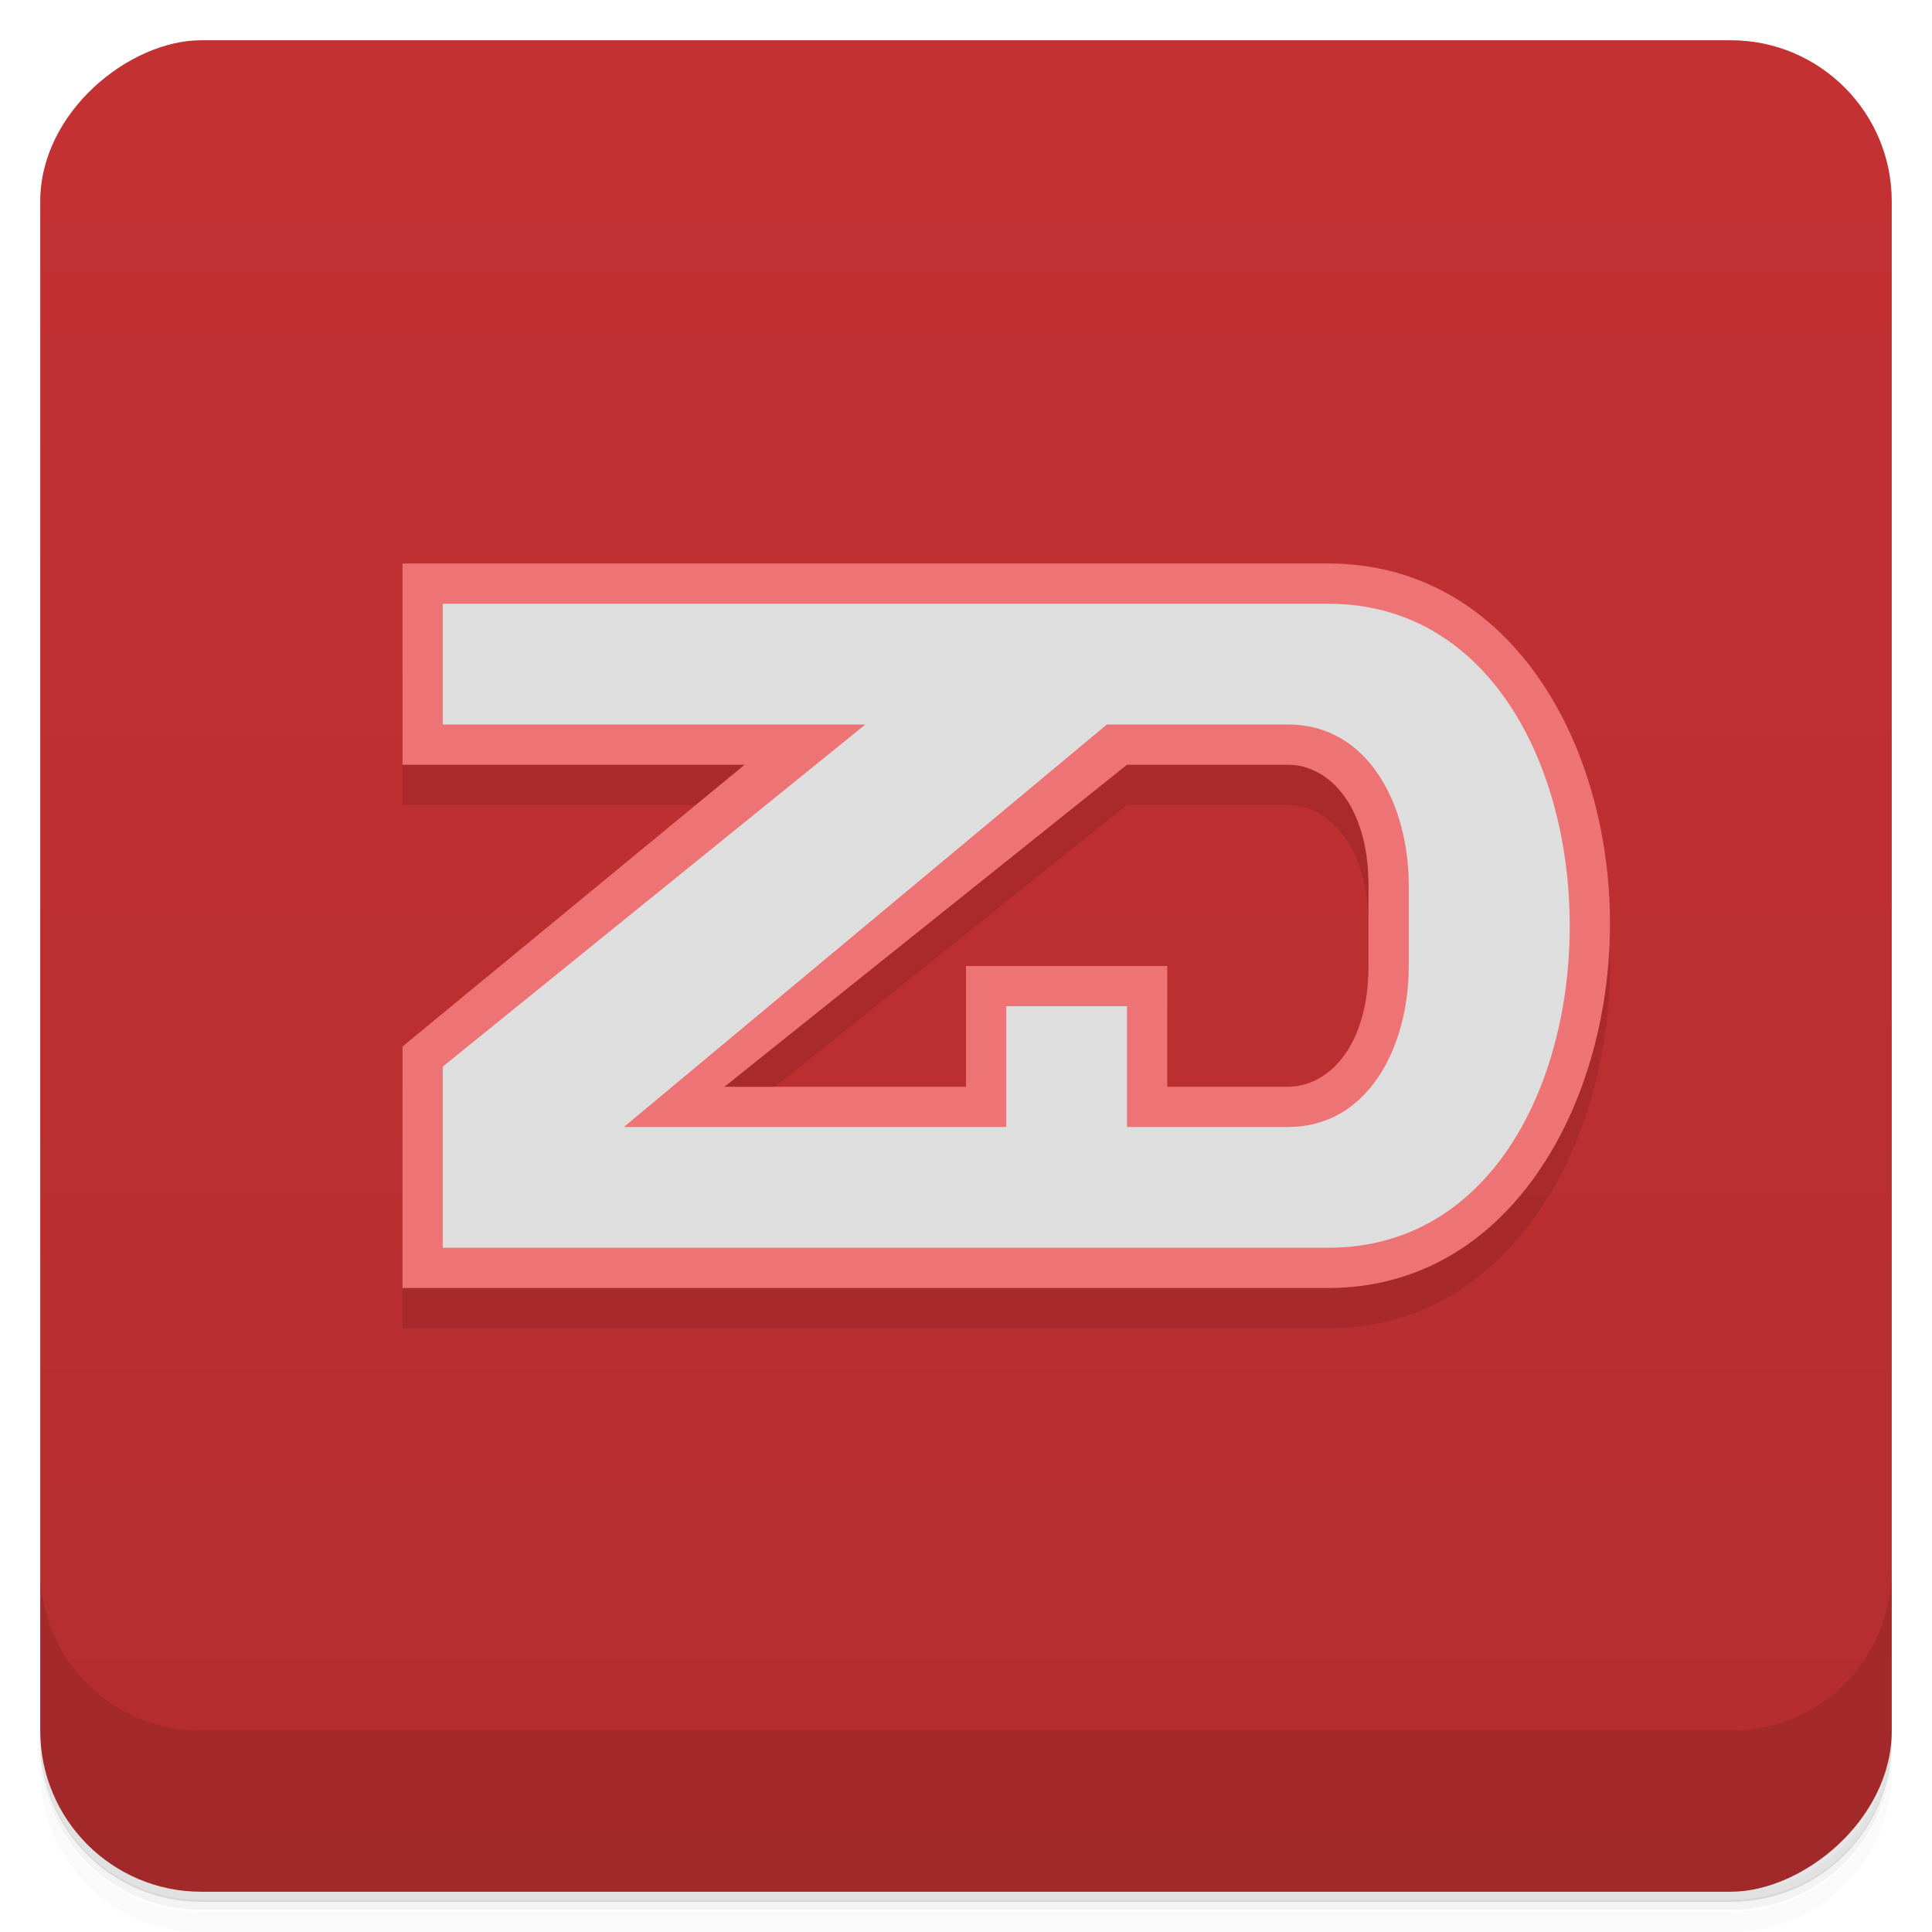 <?xml version="1.0" encoding="UTF-8"?>
<svg version="1.1" viewBox="0 0 48 48" xmlns="http://www.w3.org/2000/svg">
 <defs>
  <linearGradient id="linearGradient4502" x1="-47" x2="-1" y1="2.88e-15" y2="6.12e-17" gradientTransform="translate(3.94e-5)" gradientUnits="userSpaceOnUse">
   <stop style="stop-color:#b42d2f" offset="0"/>
   <stop style="stop-color:#c43133" offset="1"/>
  </linearGradient>
 </defs>
 <path d="m1 43v0.25c0 2.22 1.78 4 4 4h38c2.22 0 4-1.78 4-4v-0.25c0 2.22-1.78 4-4 4h-38c-2.22 0-4-1.78-4-4zm0 0.5v0.5c0 2.22 1.78 4 4 4h38c2.22 0 4-1.78 4-4v-0.5c0 2.22-1.78 4-4 4h-38c-2.22 0-4-1.78-4-4z" style="opacity:.02"/>
 <path d="m1 43.2v0.25c0 2.22 1.78 4 4 4h38c2.22 0 4-1.78 4-4v-0.25c0 2.22-1.78 4-4 4h-38c-2.22 0-4-1.78-4-4z" style="opacity:.05"/>
 <path d="m1 43v0.25c0 2.22 1.78 4 4 4h38c2.22 0 4-1.78 4-4v-0.25c0 2.22-1.78 4-4 4h-38c-2.22 0-4-1.78-4-4z" style="opacity:.1"/>
 <rect transform="rotate(-90)" x="-47" y="1" width="46" height="46" rx="4" style="fill:url(#linearGradient4502)"/>
 <path d="m1 39v4c0 2.22 1.78 4 4 4h38c2.22 0 4-1.78 4-4v-4c0 2.22-1.78 4-4 4h-38c-2.22 0-4-1.78-4-4z" style="opacity:.1"/>
 <path d="m10 15v5h8.5l-8.5 7v6h23c4.48 0 6.98-4.52 7-9 0.018-4.52-2.48-9-7-9zm18 5h4c1 0 2 1 2 3v2c0 2-1 3-2 3h-3v-3h-5v3h-6z" style="opacity:.1"/>
 <path d="m10 14v5h8.5l-8.5 7v6h23c4.48 0 6.98-4.52 7-9 0.018-4.52-2.48-9-7-9zm18 5h4c1 0 2 1 2 3v2c0 2-1 3-2 3h-3v-3h-5v3h-6z" style="fill:#ed7375"/>
 <path d="m11 15v3h10.5l-10.5 8.5v4.5h22c4 0 6-4 6-8s-2.01-8-6-8zm16.5 3h4.5c2 0 3 2 3 4v2c0 2-1 4-3 4h-4v-3h-3v3h-9.5z" style="fill:#dedede"/>
</svg>
